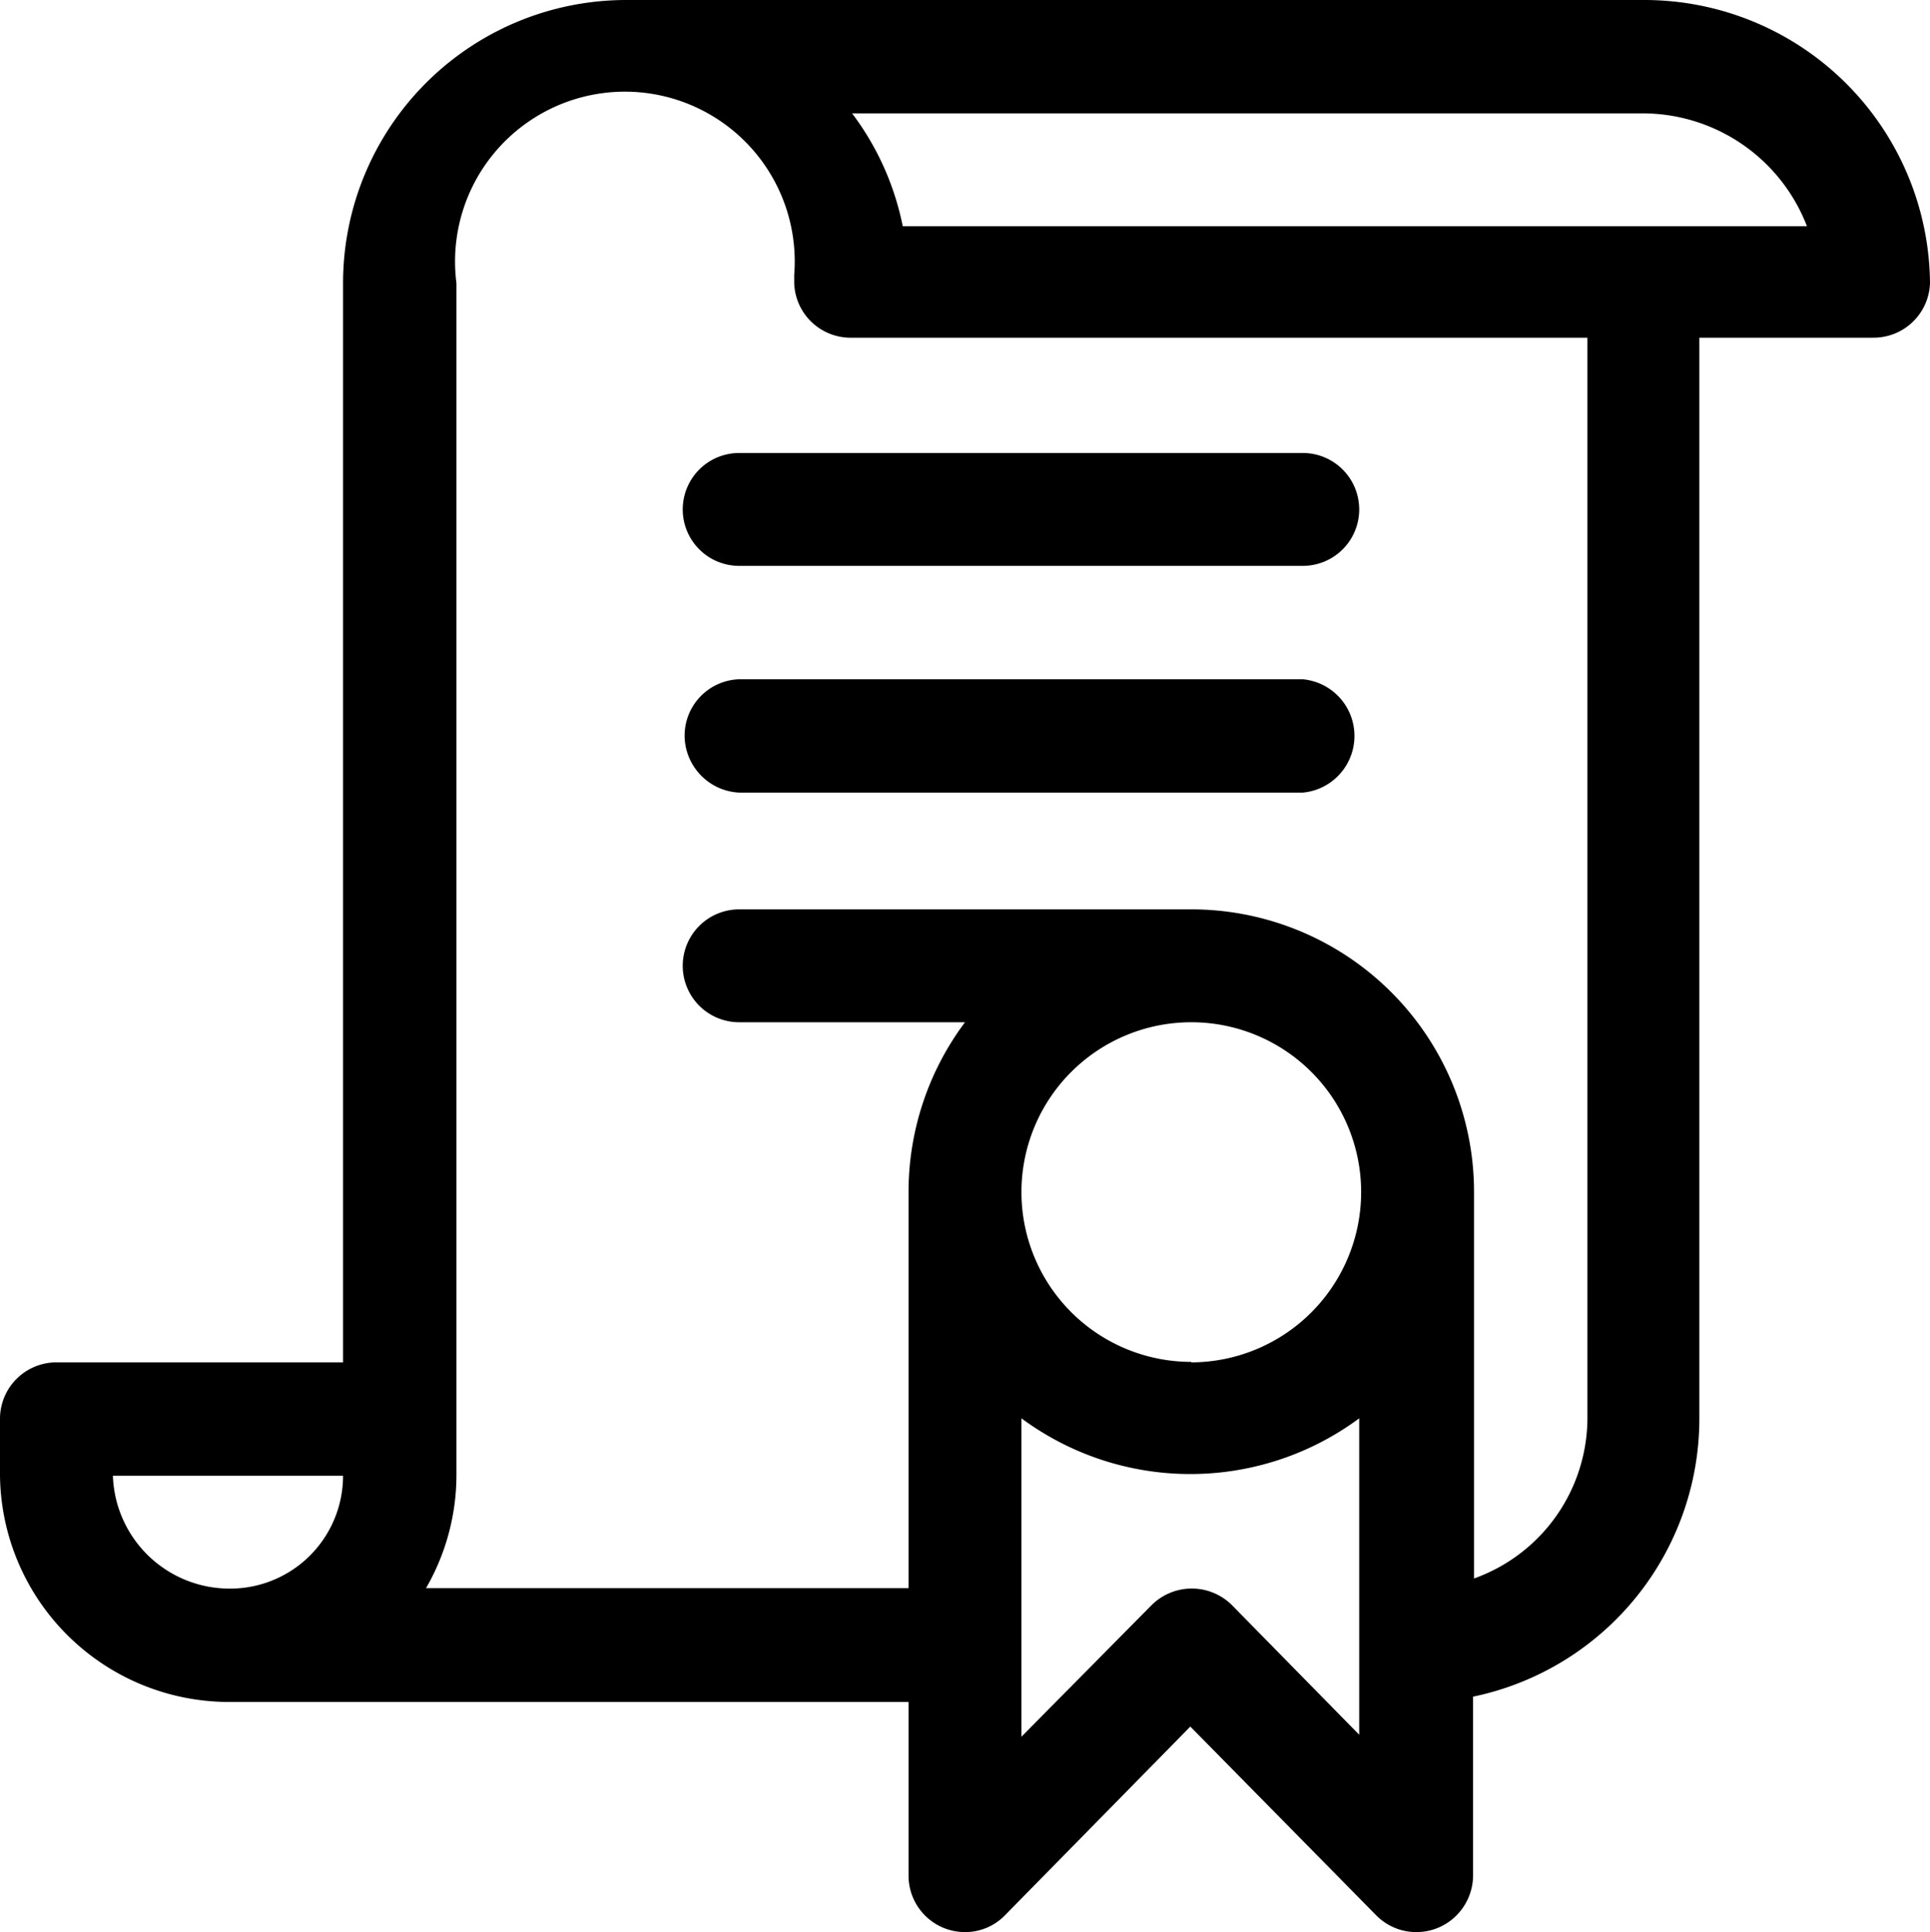 <svg xmlns="http://www.w3.org/2000/svg" viewBox="0 0 40 40.05"><g data-name="Layer 2"><g><path d="M34.07,0H13A5.87,5.87,0,0,0,7.11,5.87V28.24H1.17A1.17,1.17,0,0,0,0,29.41v1.18a4.75,4.75,0,0,0,4.77,4.69H18.83v3.6A1.17,1.17,0,0,0,20,40.05a1.15,1.15,0,0,0,.82-.34l3.85-3.92,3.86,3.92a1.17,1.17,0,0,0,1.65,0,1.18,1.18,0,0,0,.35-.83V35.17a5.89,5.89,0,0,0,4.69-5.75V7h3.6A1.17,1.17,0,0,0,40,5.87,5.92,5.92,0,0,0,34.07,0ZM4.77,32.93a2.42,2.42,0,0,1-2.43-2.34H7.11a2.34,2.34,0,0,1-2.34,2.34ZM28.21,36l-2.68-2.73a1.18,1.18,0,0,0-1.66,0h0L21.17,36v-6.6a5.88,5.88,0,0,0,7,0V36Zm-3.52-7.77a3.52,3.52,0,1,1,3.52-3.52h0A3.53,3.53,0,0,1,24.69,28.24Zm8.21,1.17a3.54,3.54,0,0,1-2.35,3.32v-8a5.86,5.86,0,0,0-5.86-5.87H15.32a1.17,1.17,0,0,0,0,2.34H20a5.87,5.87,0,0,0-1.17,3.53v8.2h-10a4.7,4.7,0,0,0,.63-2.35V5.87a3.52,3.52,0,1,1,7-.17v.17A1.17,1.17,0,0,0,17.66,7H32.9V29.42ZM18.71,4.69a5.77,5.77,0,0,0-1.05-2.34H34.07a3.65,3.65,0,0,1,3.38,2.34ZM27,14.08H15.32a1.17,1.17,0,0,0-1.13,1.22,1.19,1.19,0,0,0,1.13,1.13H27a1.18,1.18,0,0,0,0-2.35Zm0-4.69H15.32a1.17,1.17,0,0,0,0,2.34H27a1.17,1.17,0,0,0,0-2.34Z"/></g></g></svg>